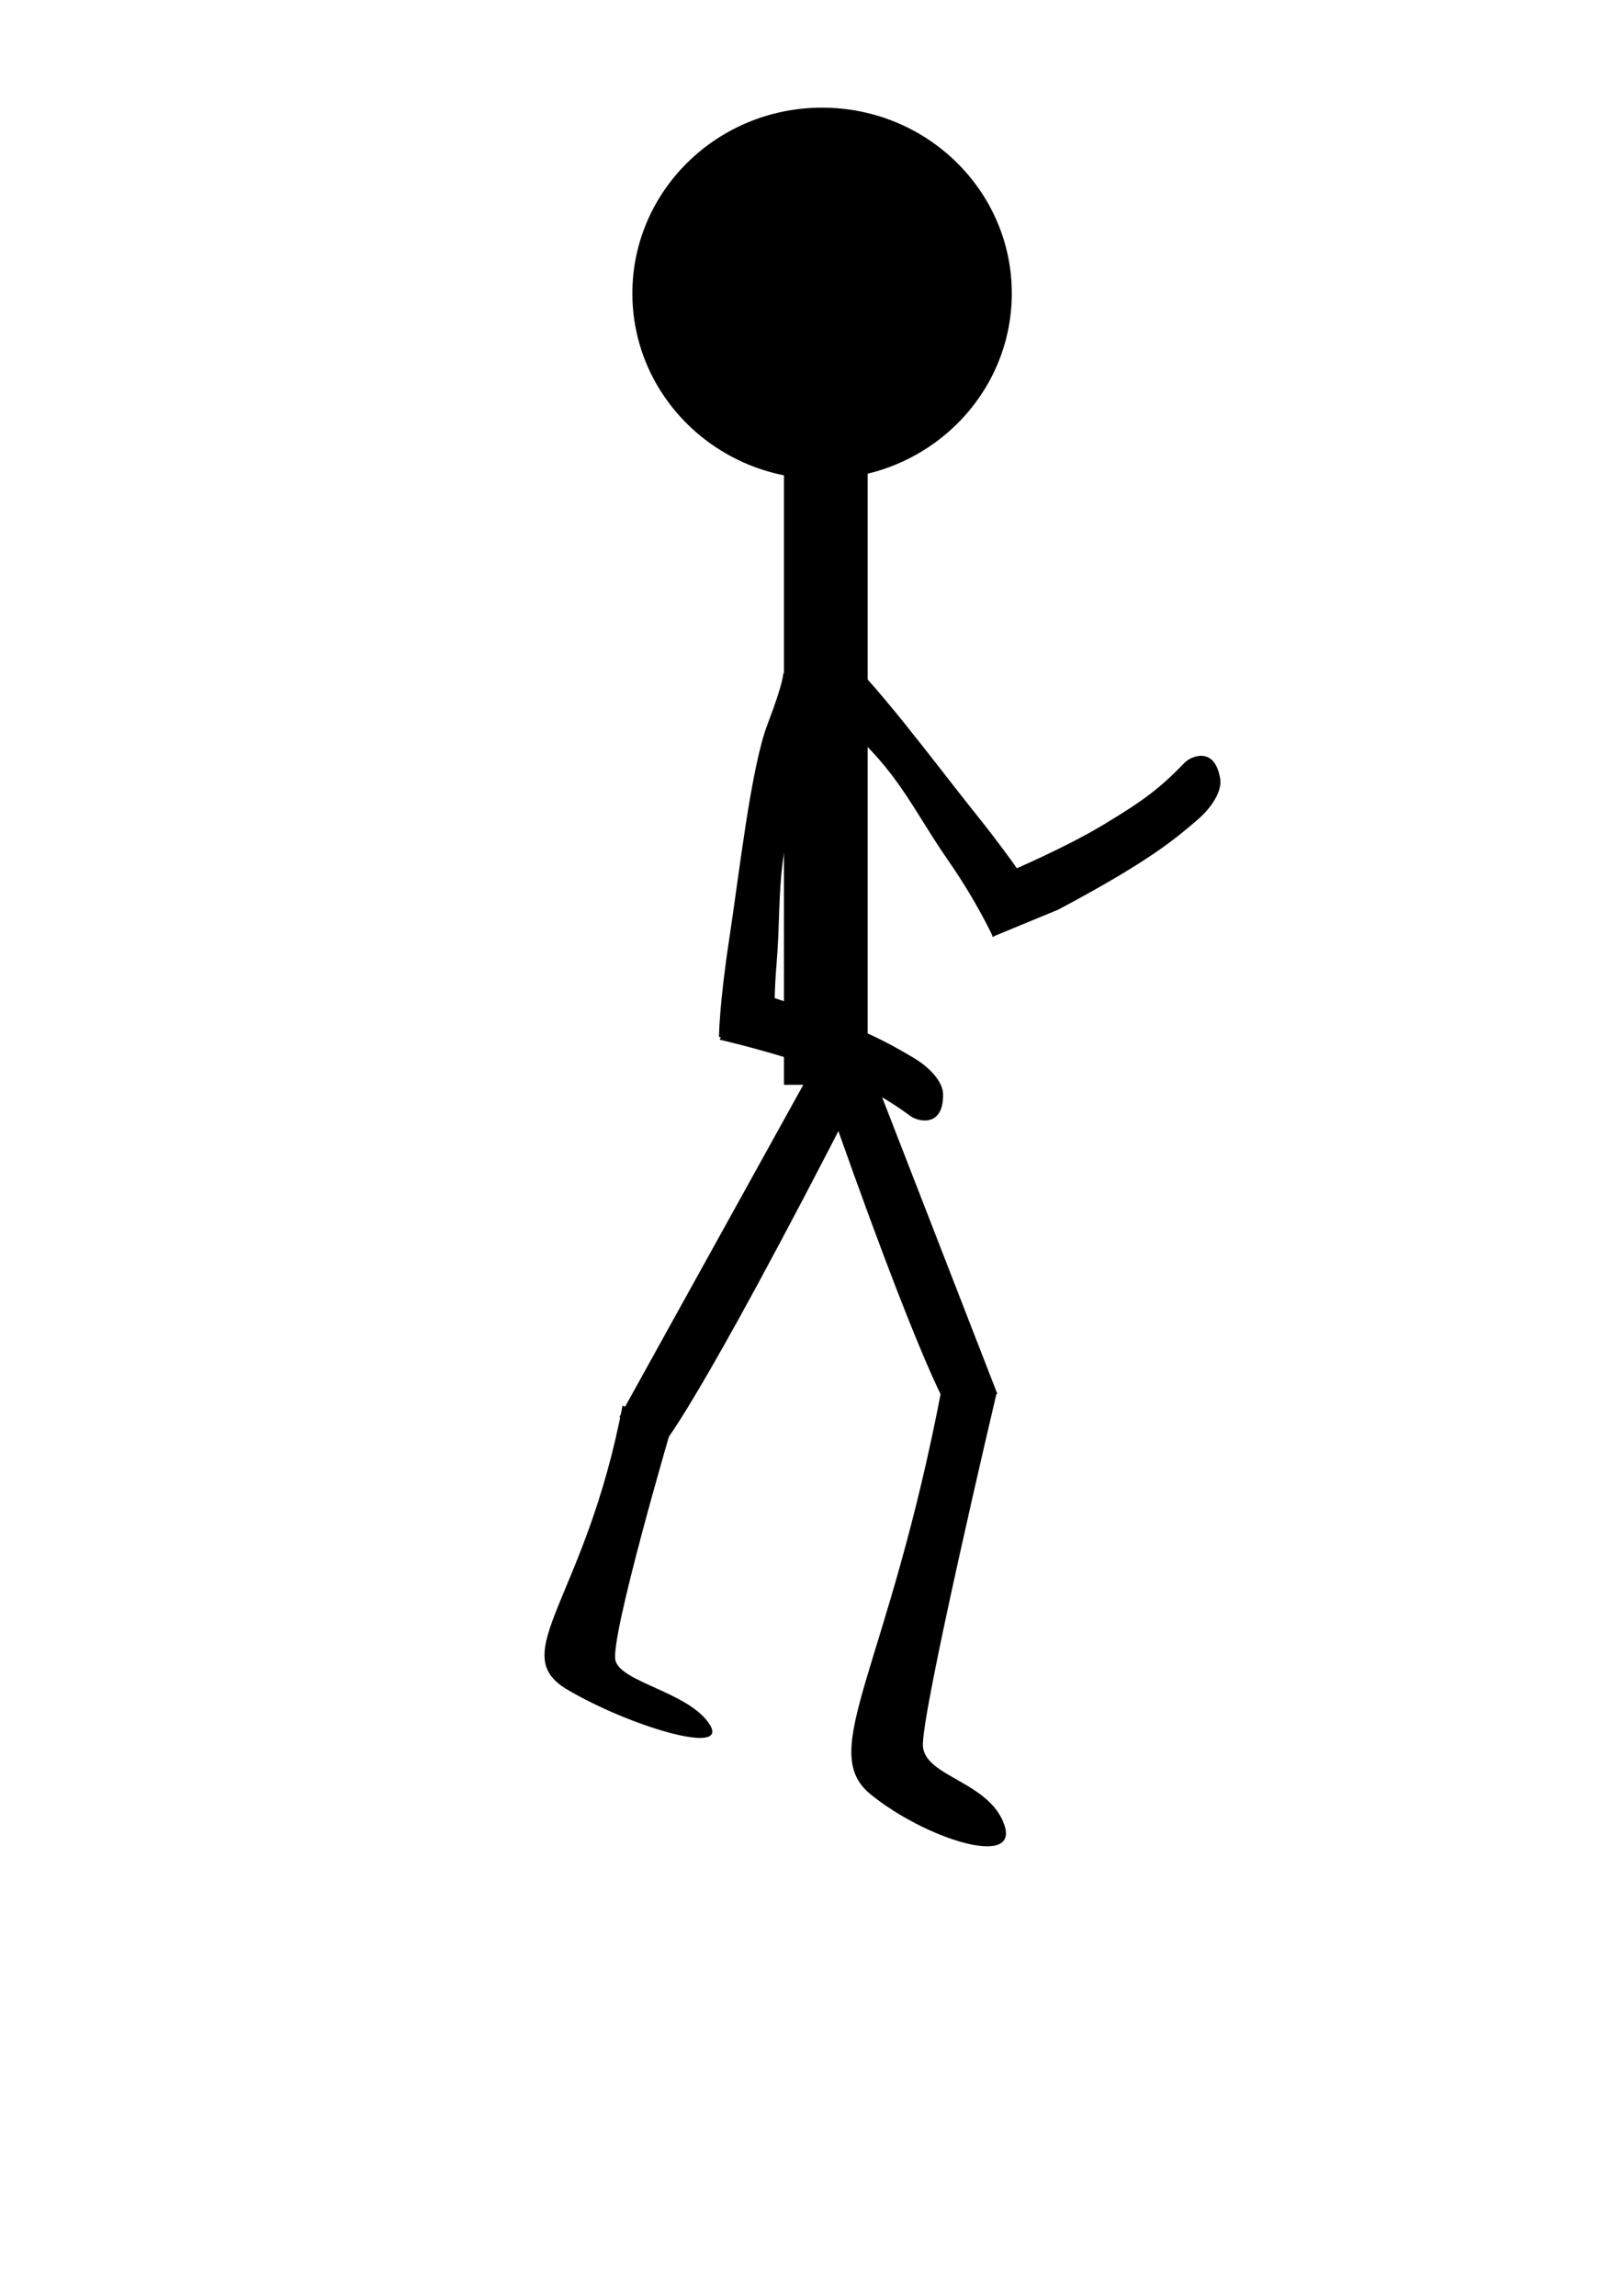 <?xml version="1.0" encoding="UTF-8" standalone="no"?>
<!-- Created with Inkscape (http://www.inkscape.org/) -->

<svg
   width="210mm"
   height="297mm"
   viewBox="0 0 210 297"
   version="1.1"
   id="svg1"
   sodipodi:docname="grapple_guy_running_right.svg"
   inkscape:version="1.3 (0e150ed6c4, 2023-07-21)"
   inkscape:export-filename="grapple_guy_running_right_3.png"
   inkscape:export-xdpi="10.946801"
   inkscape:export-ydpi="10.946801"
   xmlns:inkscape="http://www.inkscape.org/namespaces/inkscape"
   xmlns:sodipodi="http://sodipodi.sourceforge.net/DTD/sodipodi-0.dtd"
   xmlns="http://www.w3.org/2000/svg"
   xmlns:svg="http://www.w3.org/2000/svg">
  <sodipodi:namedview
     id="namedview1"
     pagecolor="#505050"
     bordercolor="#ffffff"
     borderopacity="1"
     inkscape:showpageshadow="0"
     inkscape:pageopacity="0"
     inkscape:pagecheckerboard="1"
     inkscape:deskcolor="#505050"
     inkscape:document-units="mm"
     inkscape:zoom="0.75989759"
     inkscape:cx="284.24883"
     inkscape:cy="500.72537"
     inkscape:window-width="1920"
     inkscape:window-height="1057"
     inkscape:window-x="-8"
     inkscape:window-y="-8"
     inkscape:window-maximized="1"
     inkscape:current-layer="layer1" />
  <defs
     id="defs1" />
  <g
     inkscape:label="grapple_guy"
     inkscape:groupmode="layer"
     id="layer1">
    <ellipse
       style="fill:#000000;stroke-width:0.265"
       id="path1"
       cx="106.37"
       cy="37.952"
       rx="24.547"
       ry="24.025"
       inkscape:label="head" />
    <rect
       style="fill:#000000;stroke-width:0.176"
       id="rect2"
       width="10.833"
       height="80.016"
       x="101.435"
       y="60.32"
       inkscape:label="torso" />
    <g
       id="g4"
       inkscape:label="right_leg"
       transform="matrix(1,0,0,0.884,0,6.659)">
      <path
         style="fill:#000000;stroke-width:0.186"
         d="m 105.621,148.782 c 14.167,46.153 17.432,50.517 17.432,50.517 l 5.99,-2.857 -17.155,-49.951 z"
         id="path3"
         sodipodi:nodetypes="ccccc"
         inkscape:label="right_leg_upper" />
      <path
         style="fill:#000000;stroke-width:0.267"
         d="m 121.964,194.961 c -7.018,42.057 -16.32,53.633 -9.331,60.079 6.99,6.447 19.232,10.897 17.332,4.525 -1.9,-6.372 -10.221,-7.045 -10.546,-11.523 -0.326,-4.477 9.514,-51.619 9.514,-51.619 z"
         id="path4"
         sodipodi:nodetypes="cssscc"
         inkscape:label="right_leg_bottom" />
    </g>
    <g
       id="g6"
       inkscape:label="left_leg"
       transform="matrix(-0.985,-0.174,-0.174,0.985,241.435,12.265)">
      <path
         style="fill:#000000;stroke-width:0.186"
         d="m 105.621,148.782 c 14.167,46.153 17.432,50.517 17.432,50.517 l 5.99,-2.857 -17.155,-49.951 z"
         id="path5"
         sodipodi:nodetypes="ccccc"
         inkscape:label="left_leg_upper" />
      <path
         style="fill:#000000;stroke-width:0.213"
         d="m 128.903,194.948 c 0.328,25.535 9.337,34.112 0.696,37.37 -8.641,3.258 -22.308,4.89 -18.968,1.253 3.34,-3.637 12.124,-3.346 13.422,-5.985 1.298,-2.639 -1.972,-31.747 -1.972,-31.747 z"
         id="path6"
         sodipodi:nodetypes="cssscc"
         inkscape:label="left_leg_bottom" />
    </g>
    <g
       id="g8"
       inkscape:label="right_arm"
       transform="translate(2.785,5.571)">
      <path
         style="fill:#000000;stroke-width:0.229"
         d="m 100.144,83.386 c 12.706,8.72 14.046,14.14 19.738,22.329 3.772,5.426 5.822,9.934 5.822,9.934 l 5.316,-5.534 c 0,0 -2.054,-3.527 -7.511,-10.343 -5.457,-6.816 -13.504,-17.771 -18.159,-21.547 -4.748,-3.851 -5.094,-4.759 -5.094,-4.759 z"
         id="path7"
         sodipodi:nodetypes="csccsscc"
         inkscape:label="right_arm_upper" />
      <path
         style="fill:#000000;stroke-width:0.265"
         d="m 134.161,112.094 c 11.962,-6.352 15.224,-9.253 17.947,-11.567 1.76,-1.496 3.271,-3.667 2.985,-5.371 -0.719,-4.289 -3.822,-2.873 -4.609,-2.054 -3.297,3.425 -5.449,4.965 -10.401,7.96 -5.065,3.063 -12.229,6.09 -12.229,6.09 l -2.26,8.486 z"
         id="path8"
         sodipodi:nodetypes="cssssccc"
         inkscape:label="right_arm_lower" />
    </g>
    <g
       id="g10"
       inkscape:label="left_arm"
       transform="matrix(-1,0,0,1,211.372,5.553)">
      <path
         style="fill:#000000;stroke-width:0.229"
         d="m 104.968,89.993 c 6.644,13.905 5.094,19.269 5.929,29.207 0.554,6.585 0.075,11.514 0.075,11.514 l 7.37,-2.134 c 0,0 -0.016,-4.081 -1.333,-12.713 -1.318,-8.631 -2.81,-22.143 -4.953,-27.74 -2.186,-5.709 -2.032,-6.668 -2.032,-6.668 z"
         id="path9"
         sodipodi:nodetypes="csccsscc"
         inkscape:label="left_arm_upper" />
      <path
         style="fill:#000000;stroke-width:0.265"
         d="m 112.9,122.986 c -12.883,4.178 -16.6,6.469 -19.683,8.274 -1.993,1.167 -3.858,3.044 -3.872,4.771 -0.037,4.349 3.265,3.493 4.183,2.823 3.841,-2.801 6.229,-3.943 11.626,-6.032 5.52,-2.137 13.1,-3.874 13.1,-3.874 l -2.53,-5.23 z"
         id="path10"
         sodipodi:nodetypes="cssssccc"
         inkscape:label="left_arm_lower" />
    </g>
  </g>
</svg>
